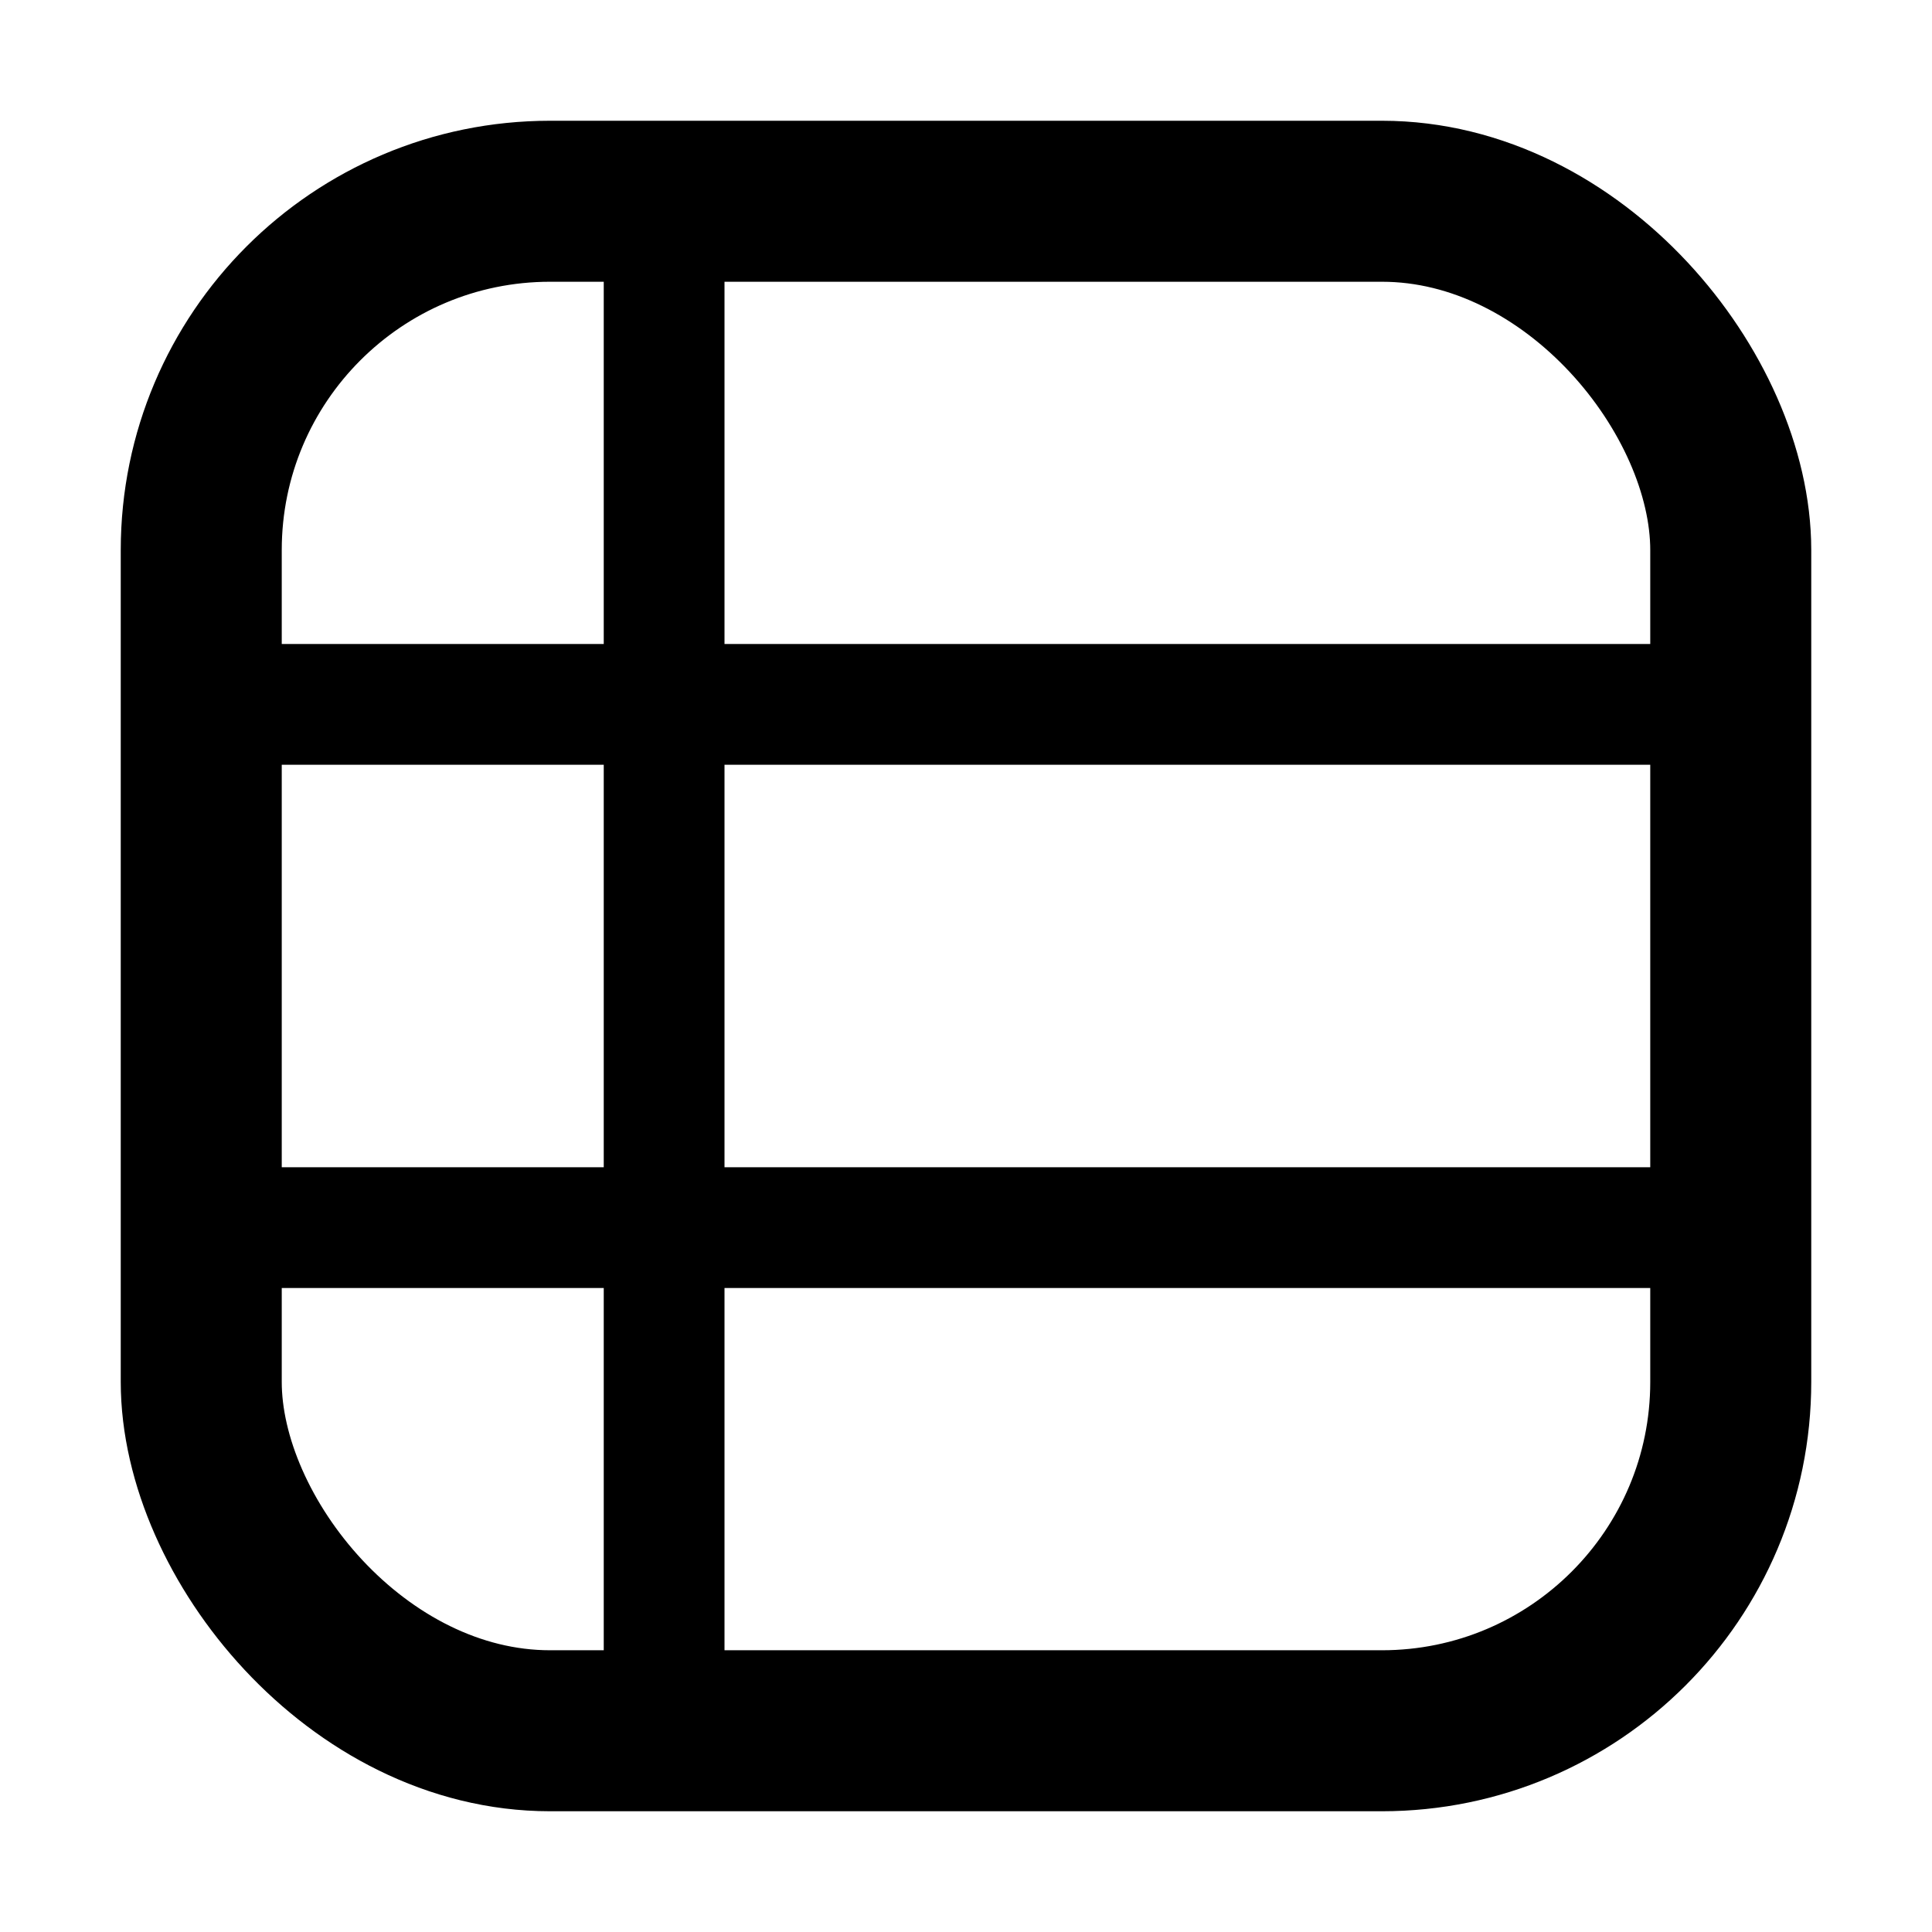 <svg viewBox="0 0 18 18" fill="none" xmlns="http://www.w3.org/2000/svg">
<rect x="1.875" y="1.875" width="14.25" height="14.25" rx="3.25" stroke="currentColor" stroke-width="1.5"/>
<rect x="5.625" y="1.875" width="1.125" height="14.25" fill="currentColor"/>
<rect x="16.125" y="6" width="1.125" height="14.25" transform="rotate(90 16.125 6)" fill="currentColor"/>
<rect x="16.125" y="10.875" width="1.125" height="14.25" transform="rotate(90 16.125 10.875)" fill="currentColor"/>
</svg>
